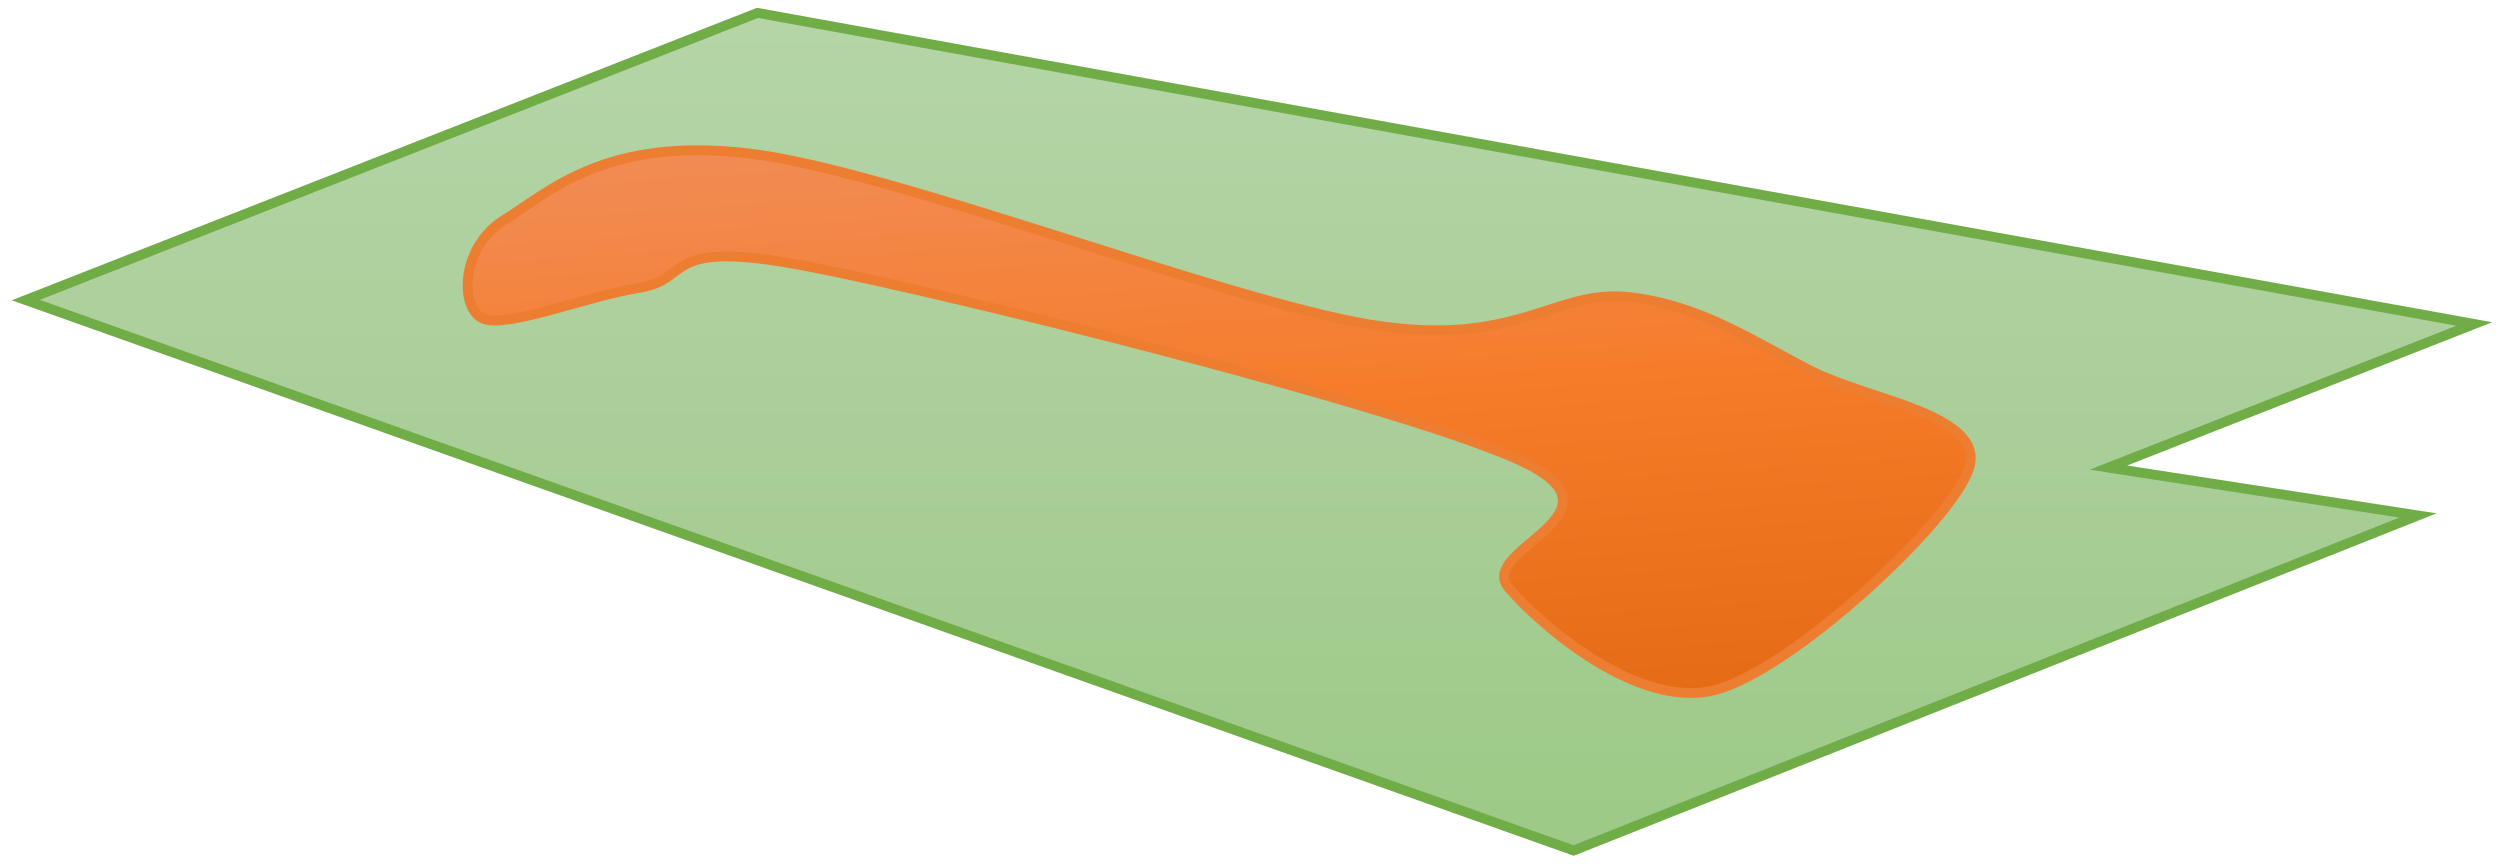 <svg width="582" height="202" xmlns="http://www.w3.org/2000/svg" xmlns:xlink="http://www.w3.org/1999/xlink" overflow="hidden"><defs><clipPath id="clip0"><rect x="1141" y="343" width="582" height="202"/></clipPath><linearGradient x1="1432" y1="346" x2="1432" y2="541" gradientUnits="userSpaceOnUse" spreadMethod="reflect" id="fill1"><stop offset="0" stop-color="#B5D5A7" stop-opacity="1"/><stop offset="0.5" stop-color="#AACE99" stop-opacity="1"/><stop offset="1" stop-color="#9CCA86" stop-opacity="1"/></linearGradient><linearGradient x1="1420.65" y1="369.632" x2="1430.51" y2="511.618" gradientUnits="userSpaceOnUse" spreadMethod="reflect" id="fill2"><stop offset="0" stop-color="#F18C55" stop-opacity="1"/><stop offset="0.5" stop-color="#F67B28" stop-opacity="1"/><stop offset="1" stop-color="#E56B17" stop-opacity="1"/></linearGradient></defs><g clip-path="url(#clip0)" transform="translate(-1141 -343)"><path d="M1147 412.857 1507.34 541 1703.9 463 1631.83 451.857 1717 418.429 1317.34 346 1147 412.857Z" stroke="#70AD47" stroke-width="2.292" stroke-linecap="butt" stroke-linejoin="miter" stroke-miterlimit="8" stroke-opacity="1" fill="url(#fill1)" fill-rule="evenodd"/><path d="M1289.89 409.996C1277.26 412.006 1258.44 419.732 1253.22 417.074 1248 414.415 1248.19 400.43 1258.59 394.044 1268.99 387.657 1282.02 374.669 1315.6 378.757 1349.18 382.845 1425.99 413.008 1460.06 418.572 1494.13 424.137 1502.85 410.315 1520.01 412.144 1537.17 413.974 1549.79 422.915 1563.03 429.549 1576.26 436.182 1603.21 439.598 1599.42 451.944 1595.64 464.291 1558.17 498.99 1540.3 503.63 1522.42 508.269 1499.77 488.696 1492.18 479.782 1484.6 470.868 1521.96 462.61 1494.77 450.148 1467.58 437.686 1363.57 411.678 1329.04 405.012 1294.51 398.347 1302.53 407.986 1289.89 409.996Z" stroke="#ED7D31" stroke-width="2.292" stroke-linecap="butt" stroke-linejoin="miter" stroke-miterlimit="8" stroke-opacity="1" fill="url(#fill2)" fill-rule="evenodd"/></g></svg>